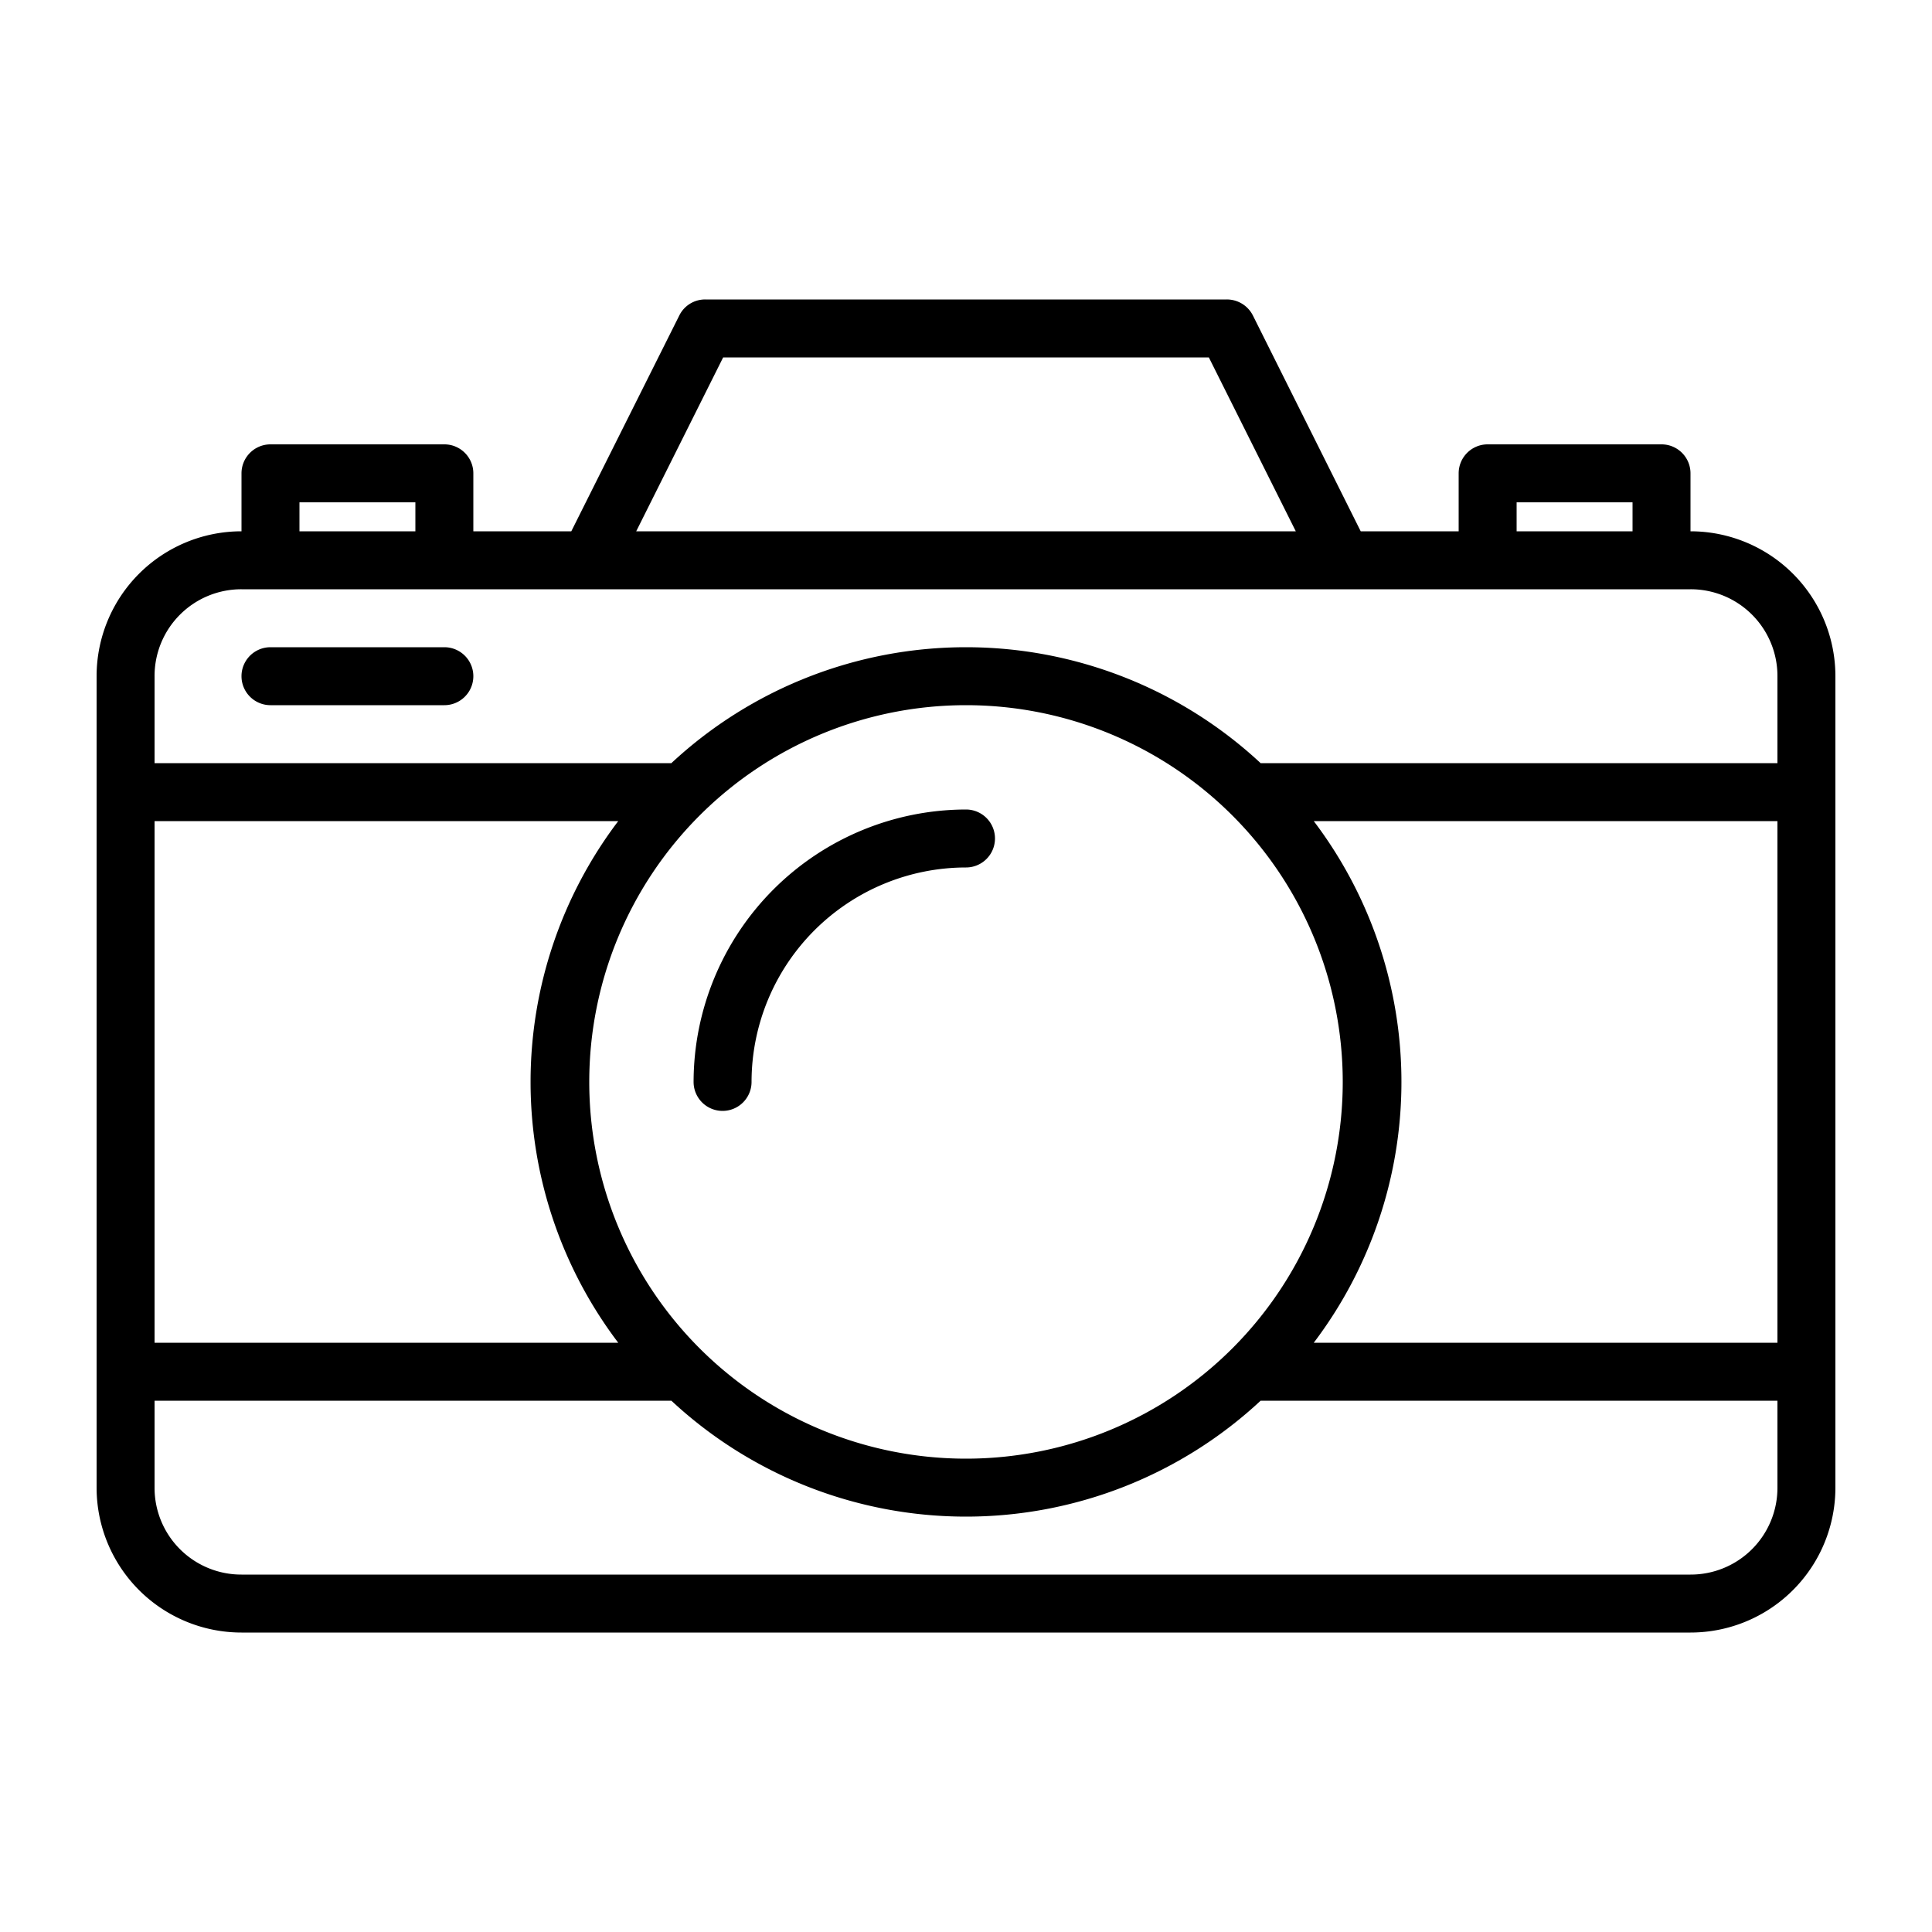 <svg xmlns="http://www.w3.org/2000/svg" viewBox="0 0 100 100"><title>camera</title><rect width="100" height="100" style="fill:none"/><path d="M87.5,27.5v-3A1.5,1.5,0,0,0,86,23H77a1.5,1.5,0,0,0-1.5,1.5v3H70.43L64.85,16.33a1.51,1.51,0,0,0-1.35-.83h-27a1.49,1.49,0,0,0-1.34.83L29.57,27.5H24.5v-3A1.5,1.5,0,0,0,23,23H14a1.5,1.5,0,0,0-1.5,1.5v3A7.5,7.5,0,0,0,5,35V77a7.5,7.5,0,0,0,7.5,7.5h75A7.5,7.5,0,0,0,95,77V35A7.5,7.5,0,0,0,87.5,27.5Zm-9-1.5h6v1.5h-6ZM37.43,18.5H62.57l4.5,9H32.93ZM15.5,26h6v1.5h-6ZM8,42.5H32a22.35,22.35,0,0,0,0,27H8Zm42-6A19.5,19.5,0,1,1,30.5,56,19.5,19.5,0,0,1,50,36.5ZM92,77a4.49,4.49,0,0,1-4.5,4.5h-75A4.49,4.49,0,0,1,8,77V72.5H34.75a22.38,22.38,0,0,0,30.5,0H92Zm0-7.5H68a22.35,22.35,0,0,0,0-27H92Zm0-30H65.25a22.38,22.38,0,0,0-30.5,0H8V35a4.49,4.49,0,0,1,4.5-4.5h75A4.49,4.49,0,0,1,92,35Z"/><path d="M50,41.9A14.12,14.12,0,0,0,35.9,56a1.5,1.5,0,0,0,3,0A11.11,11.11,0,0,1,50,44.9a1.5,1.5,0,0,0,0-3Z"/><path d="M23,33.5H14a1.5,1.5,0,0,0,0,3h9a1.5,1.5,0,0,0,0-3Z"/></svg>